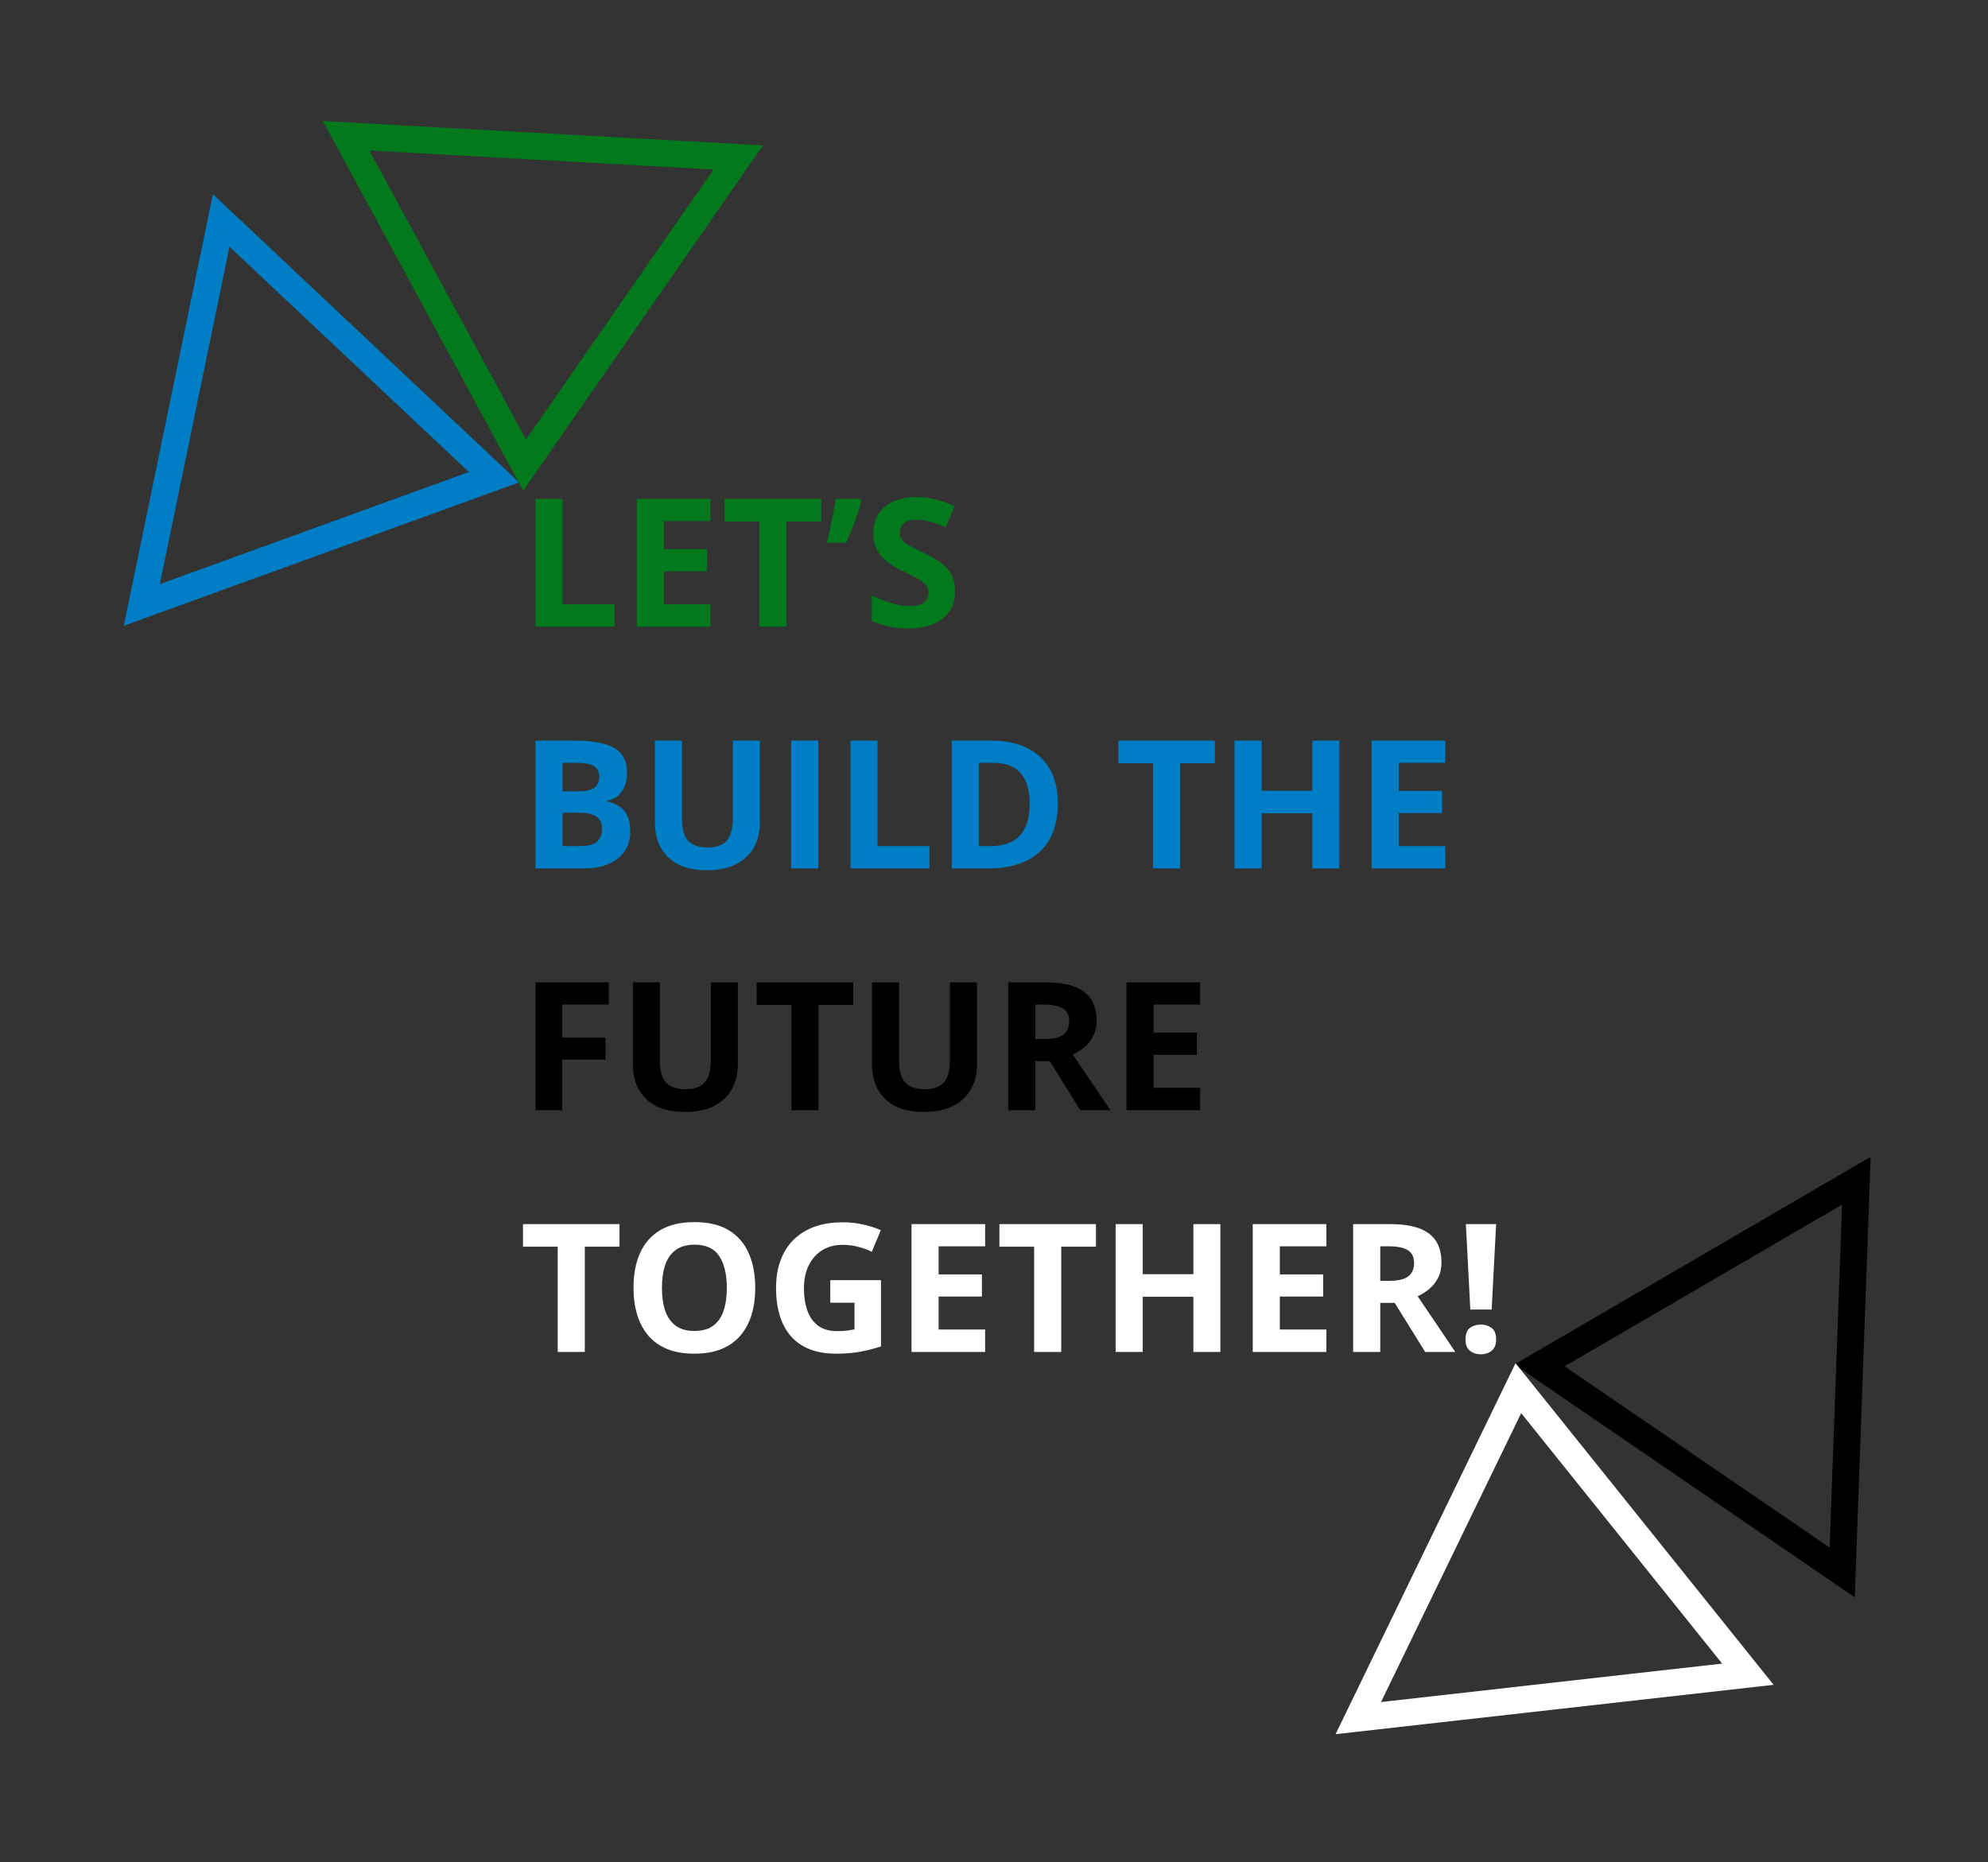 <svg width="222" height="208" viewBox="0 0 222 208" fill="none" xmlns="http://www.w3.org/2000/svg">
<rect x="0" y="0" width="222" height="208" fill="#333333" stroke="none"/>
<path d="M24.702 24.621L55.16 53.299L15.836 67.571L24.702 24.621Z" stroke="#007EC5" stroke-width="3"/>
<path d="M205.718 175.629L171.914 152.504L207.299 131.878L205.718 175.629Z" stroke="black" stroke-width="3"/>
<path d="M82.442 17.586L58.581 51.949L38.653 15.165L82.442 17.586Z" stroke="#02791C" stroke-width="3"/>
<path d="M151.681 191.898L169.556 155.047L195.186 186.995L151.681 191.898Z" stroke="white" stroke-width="3"/>
<path d="M59.797 70V55.723H62.824V67.5H68.615V70H59.797ZM79.328 70H71.106V55.723H79.328V58.203H74.133V61.338H78.967V63.818H74.133V67.5H79.328V70ZM87.824 70H84.797V58.242H80.92V55.723H91.701V58.242H87.824V70ZM96.066 55.723L96.203 55.938C96.086 56.413 95.933 56.921 95.744 57.461C95.562 57.995 95.36 58.532 95.139 59.072C94.924 59.613 94.706 60.127 94.484 60.615H92.346C92.437 60.225 92.528 59.815 92.619 59.385C92.717 58.955 92.808 58.525 92.893 58.096C92.984 57.666 93.065 57.249 93.137 56.846C93.208 56.442 93.27 56.068 93.322 55.723H96.066ZM106.662 66.035C106.662 66.882 106.457 67.617 106.047 68.242C105.637 68.867 105.038 69.349 104.25 69.688C103.469 70.026 102.518 70.195 101.398 70.195C100.904 70.195 100.419 70.163 99.943 70.098C99.475 70.033 99.022 69.938 98.586 69.814C98.156 69.684 97.746 69.525 97.356 69.336V66.523C98.033 66.823 98.736 67.093 99.465 67.334C100.194 67.575 100.917 67.695 101.633 67.695C102.128 67.695 102.525 67.63 102.824 67.5C103.13 67.37 103.352 67.191 103.488 66.963C103.625 66.735 103.693 66.475 103.693 66.182C103.693 65.824 103.573 65.518 103.332 65.264C103.091 65.01 102.759 64.772 102.336 64.551C101.919 64.329 101.447 64.092 100.92 63.838C100.588 63.682 100.227 63.493 99.836 63.272C99.445 63.044 99.074 62.767 98.723 62.441C98.371 62.116 98.081 61.722 97.853 61.26C97.632 60.791 97.522 60.231 97.522 59.58C97.522 58.727 97.717 57.998 98.107 57.393C98.498 56.787 99.055 56.325 99.777 56.006C100.507 55.68 101.366 55.518 102.355 55.518C103.098 55.518 103.804 55.605 104.475 55.781C105.152 55.95 105.858 56.198 106.594 56.523L105.617 58.877C104.96 58.61 104.37 58.405 103.85 58.262C103.329 58.112 102.798 58.037 102.258 58.037C101.88 58.037 101.558 58.099 101.291 58.223C101.024 58.34 100.822 58.509 100.686 58.73C100.549 58.945 100.48 59.196 100.48 59.482C100.48 59.821 100.578 60.107 100.773 60.342C100.975 60.57 101.275 60.791 101.672 61.006C102.076 61.221 102.577 61.471 103.176 61.758C103.905 62.103 104.527 62.464 105.041 62.842C105.562 63.213 105.962 63.652 106.242 64.16C106.522 64.662 106.662 65.287 106.662 66.035Z" fill="#02791C"/>
<path d="M59.797 82.723H64.24C66.141 82.723 67.58 82.99 68.557 83.523C69.533 84.057 70.022 84.995 70.022 86.336C70.022 86.876 69.934 87.365 69.758 87.801C69.588 88.237 69.341 88.595 69.016 88.875C68.69 89.155 68.293 89.337 67.824 89.422V89.519C68.299 89.617 68.729 89.787 69.113 90.027C69.497 90.262 69.803 90.607 70.031 91.062C70.266 91.512 70.383 92.111 70.383 92.859C70.383 93.725 70.171 94.467 69.748 95.086C69.325 95.704 68.719 96.18 67.932 96.512C67.15 96.837 66.219 97 65.139 97H59.797V82.723ZM62.824 88.377H64.582C65.461 88.377 66.07 88.24 66.408 87.967C66.747 87.687 66.916 87.277 66.916 86.736C66.916 86.189 66.714 85.799 66.311 85.564C65.913 85.324 65.282 85.203 64.416 85.203H62.824V88.377ZM62.824 90.779V94.5H64.797C65.708 94.5 66.343 94.324 66.701 93.973C67.059 93.621 67.238 93.149 67.238 92.557C67.238 92.205 67.16 91.896 67.004 91.629C66.848 91.362 66.584 91.154 66.213 91.004C65.848 90.854 65.344 90.779 64.699 90.779H62.824ZM84.856 82.723V91.961C84.856 92.944 84.637 93.833 84.201 94.627C83.772 95.415 83.117 96.04 82.238 96.502C81.366 96.964 80.266 97.195 78.938 97.195C77.049 97.195 75.611 96.713 74.621 95.75C73.632 94.787 73.137 93.51 73.137 91.922V82.723H76.154V91.463C76.154 92.641 76.395 93.468 76.877 93.943C77.359 94.419 78.072 94.656 79.016 94.656C79.68 94.656 80.217 94.542 80.627 94.314C81.044 94.087 81.35 93.735 81.545 93.26C81.74 92.784 81.838 92.179 81.838 91.443V82.723H84.856ZM88.352 97V82.723H91.379V97H88.352ZM94.973 97V82.723H98V94.5H103.791V97H94.973ZM118.127 89.725C118.127 91.333 117.818 92.677 117.199 93.758C116.587 94.832 115.699 95.643 114.533 96.189C113.368 96.73 111.965 97 110.324 97H106.281V82.723H110.764C112.261 82.723 113.56 82.99 114.66 83.523C115.76 84.051 116.613 84.835 117.219 85.877C117.824 86.912 118.127 88.195 118.127 89.725ZM114.982 89.803C114.982 88.748 114.826 87.882 114.514 87.205C114.208 86.522 113.752 86.017 113.146 85.691C112.548 85.366 111.805 85.203 110.92 85.203H109.309V94.5H110.607C112.085 94.5 113.182 94.106 113.898 93.318C114.621 92.531 114.982 91.359 114.982 89.803ZM131.789 97H128.762V85.242H124.885V82.723H135.666V85.242H131.789V97ZM149.562 97H146.545V90.838H140.891V97H137.863V82.723H140.891V88.318H146.545V82.723H149.562V97ZM161.398 97H153.176V82.723H161.398V85.203H156.203V88.338H161.037V90.818H156.203V94.5H161.398V97Z" fill="#007EC5"/>
<path d="M62.775 124H59.797V109.723H67.981V112.203H62.775V115.885H67.619V118.355H62.775V124ZM82.394 109.723V118.961C82.394 119.944 82.176 120.833 81.74 121.627C81.311 122.415 80.656 123.04 79.777 123.502C78.905 123.964 77.805 124.195 76.477 124.195C74.588 124.195 73.15 123.714 72.16 122.75C71.171 121.786 70.676 120.51 70.676 118.922V109.723H73.693V118.463C73.693 119.641 73.934 120.468 74.416 120.943C74.898 121.419 75.611 121.656 76.555 121.656C77.219 121.656 77.756 121.542 78.166 121.314C78.583 121.087 78.889 120.735 79.084 120.26C79.279 119.785 79.377 119.179 79.377 118.443V109.723H82.394ZM91.398 124H88.371V112.242H84.494V109.723H95.275V112.242H91.398V124ZM109.094 109.723V118.961C109.094 119.944 108.876 120.833 108.439 121.627C108.01 122.415 107.355 123.04 106.477 123.502C105.604 123.964 104.504 124.195 103.176 124.195C101.288 124.195 99.849 123.714 98.859 122.75C97.87 121.786 97.375 120.51 97.375 118.922V109.723H100.393V118.463C100.393 119.641 100.633 120.468 101.115 120.943C101.597 121.419 102.31 121.656 103.254 121.656C103.918 121.656 104.455 121.542 104.865 121.314C105.282 121.087 105.588 120.735 105.783 120.26C105.979 119.785 106.076 119.179 106.076 118.443V109.723H109.094ZM116.75 109.723C118.046 109.723 119.113 109.879 119.953 110.191C120.799 110.504 121.428 110.976 121.838 111.607C122.248 112.239 122.453 113.036 122.453 114C122.453 114.651 122.329 115.221 122.082 115.709C121.835 116.197 121.509 116.611 121.105 116.949C120.702 117.288 120.266 117.564 119.797 117.779L123.996 124H120.637L117.229 118.521H115.617V124H112.59V109.723H116.75ZM116.535 112.203H115.617V116.061H116.594C117.596 116.061 118.312 115.895 118.742 115.562C119.178 115.224 119.396 114.729 119.396 114.078C119.396 113.401 119.162 112.919 118.693 112.633C118.231 112.346 117.512 112.203 116.535 112.203ZM134.016 124H125.793V109.723H134.016V112.203H128.82V115.338H133.654V117.818H128.82V121.5H134.016V124Z" fill="black"/>
<path d="M65.305 151H62.277V139.242H58.4V136.723H69.182V139.242H65.305V151ZM84.338 143.842C84.338 144.942 84.201 145.945 83.928 146.85C83.654 147.748 83.238 148.523 82.678 149.174C82.124 149.825 81.421 150.326 80.568 150.678C79.716 151.023 78.706 151.195 77.541 151.195C76.376 151.195 75.367 151.023 74.514 150.678C73.661 150.326 72.954 149.825 72.394 149.174C71.841 148.523 71.428 147.745 71.154 146.84C70.881 145.935 70.744 144.929 70.744 143.822C70.744 142.344 70.985 141.059 71.467 139.965C71.955 138.865 72.704 138.012 73.713 137.406C74.722 136.801 76.005 136.498 77.561 136.498C79.11 136.498 80.383 136.801 81.379 137.406C82.382 138.012 83.124 138.865 83.606 139.965C84.094 141.065 84.338 142.357 84.338 143.842ZM73.918 143.842C73.918 144.838 74.042 145.697 74.289 146.42C74.543 147.136 74.937 147.689 75.471 148.08C76.005 148.464 76.695 148.656 77.541 148.656C78.4 148.656 79.097 148.464 79.631 148.08C80.165 147.689 80.552 147.136 80.793 146.42C81.04 145.697 81.164 144.838 81.164 143.842C81.164 142.344 80.884 141.166 80.324 140.307C79.764 139.447 78.843 139.018 77.561 139.018C76.708 139.018 76.011 139.213 75.471 139.604C74.937 139.988 74.543 140.541 74.289 141.264C74.042 141.98 73.918 142.839 73.918 143.842ZM92.717 142.982H98.381V150.385C97.632 150.632 96.854 150.831 96.047 150.98C95.24 151.124 94.325 151.195 93.303 151.195C91.883 151.195 90.679 150.915 89.689 150.355C88.7 149.796 87.948 148.969 87.434 147.875C86.919 146.781 86.662 145.437 86.662 143.842C86.662 142.344 86.949 141.049 87.522 139.955C88.101 138.861 88.944 138.015 90.051 137.416C91.164 136.817 92.522 136.518 94.123 136.518C94.878 136.518 95.624 136.599 96.359 136.762C97.095 136.924 97.762 137.136 98.361 137.396L97.356 139.818C96.919 139.597 96.421 139.411 95.861 139.262C95.301 139.112 94.716 139.037 94.103 139.037C93.225 139.037 92.46 139.239 91.809 139.643C91.164 140.046 90.663 140.613 90.305 141.342C89.953 142.064 89.777 142.917 89.777 143.9C89.777 144.831 89.904 145.658 90.158 146.381C90.412 147.097 90.812 147.66 91.359 148.07C91.906 148.474 92.619 148.676 93.498 148.676C93.928 148.676 94.289 148.656 94.582 148.617C94.882 148.572 95.162 148.526 95.422 148.48V145.502H92.717V142.982ZM110.012 151H101.789V136.723H110.012V139.203H104.816V142.338H109.65V144.818H104.816V148.5H110.012V151ZM118.508 151H115.48V139.242H111.604V136.723H122.385V139.242H118.508V151ZM136.281 151H133.264V144.838H127.609V151H124.582V136.723H127.609V142.318H133.264V136.723H136.281V151ZM148.117 151H139.895V136.723H148.117V139.203H142.922V142.338H147.756V144.818H142.922V148.5H148.117V151ZM155.266 136.723C156.561 136.723 157.629 136.879 158.469 137.191C159.315 137.504 159.943 137.976 160.354 138.607C160.764 139.239 160.969 140.036 160.969 141C160.969 141.651 160.845 142.221 160.598 142.709C160.35 143.197 160.025 143.611 159.621 143.949C159.217 144.288 158.781 144.564 158.312 144.779L162.512 151H159.152L155.744 145.521H154.133V151H151.105V136.723H155.266ZM155.051 139.203H154.133V143.061H155.109C156.112 143.061 156.828 142.895 157.258 142.562C157.694 142.224 157.912 141.729 157.912 141.078C157.912 140.401 157.678 139.919 157.209 139.633C156.747 139.346 156.027 139.203 155.051 139.203ZM166.574 146.264H164.191L163.693 136.723H167.072L166.574 146.264ZM163.654 149.604C163.654 148.992 163.82 148.562 164.152 148.314C164.491 148.067 164.898 147.943 165.373 147.943C165.835 147.943 166.232 148.067 166.564 148.314C166.903 148.562 167.072 148.992 167.072 149.604C167.072 150.189 166.903 150.613 166.564 150.873C166.232 151.133 165.835 151.264 165.373 151.264C164.898 151.264 164.491 151.133 164.152 150.873C163.82 150.613 163.654 150.189 163.654 149.604Z" fill="white"/>
</svg>
